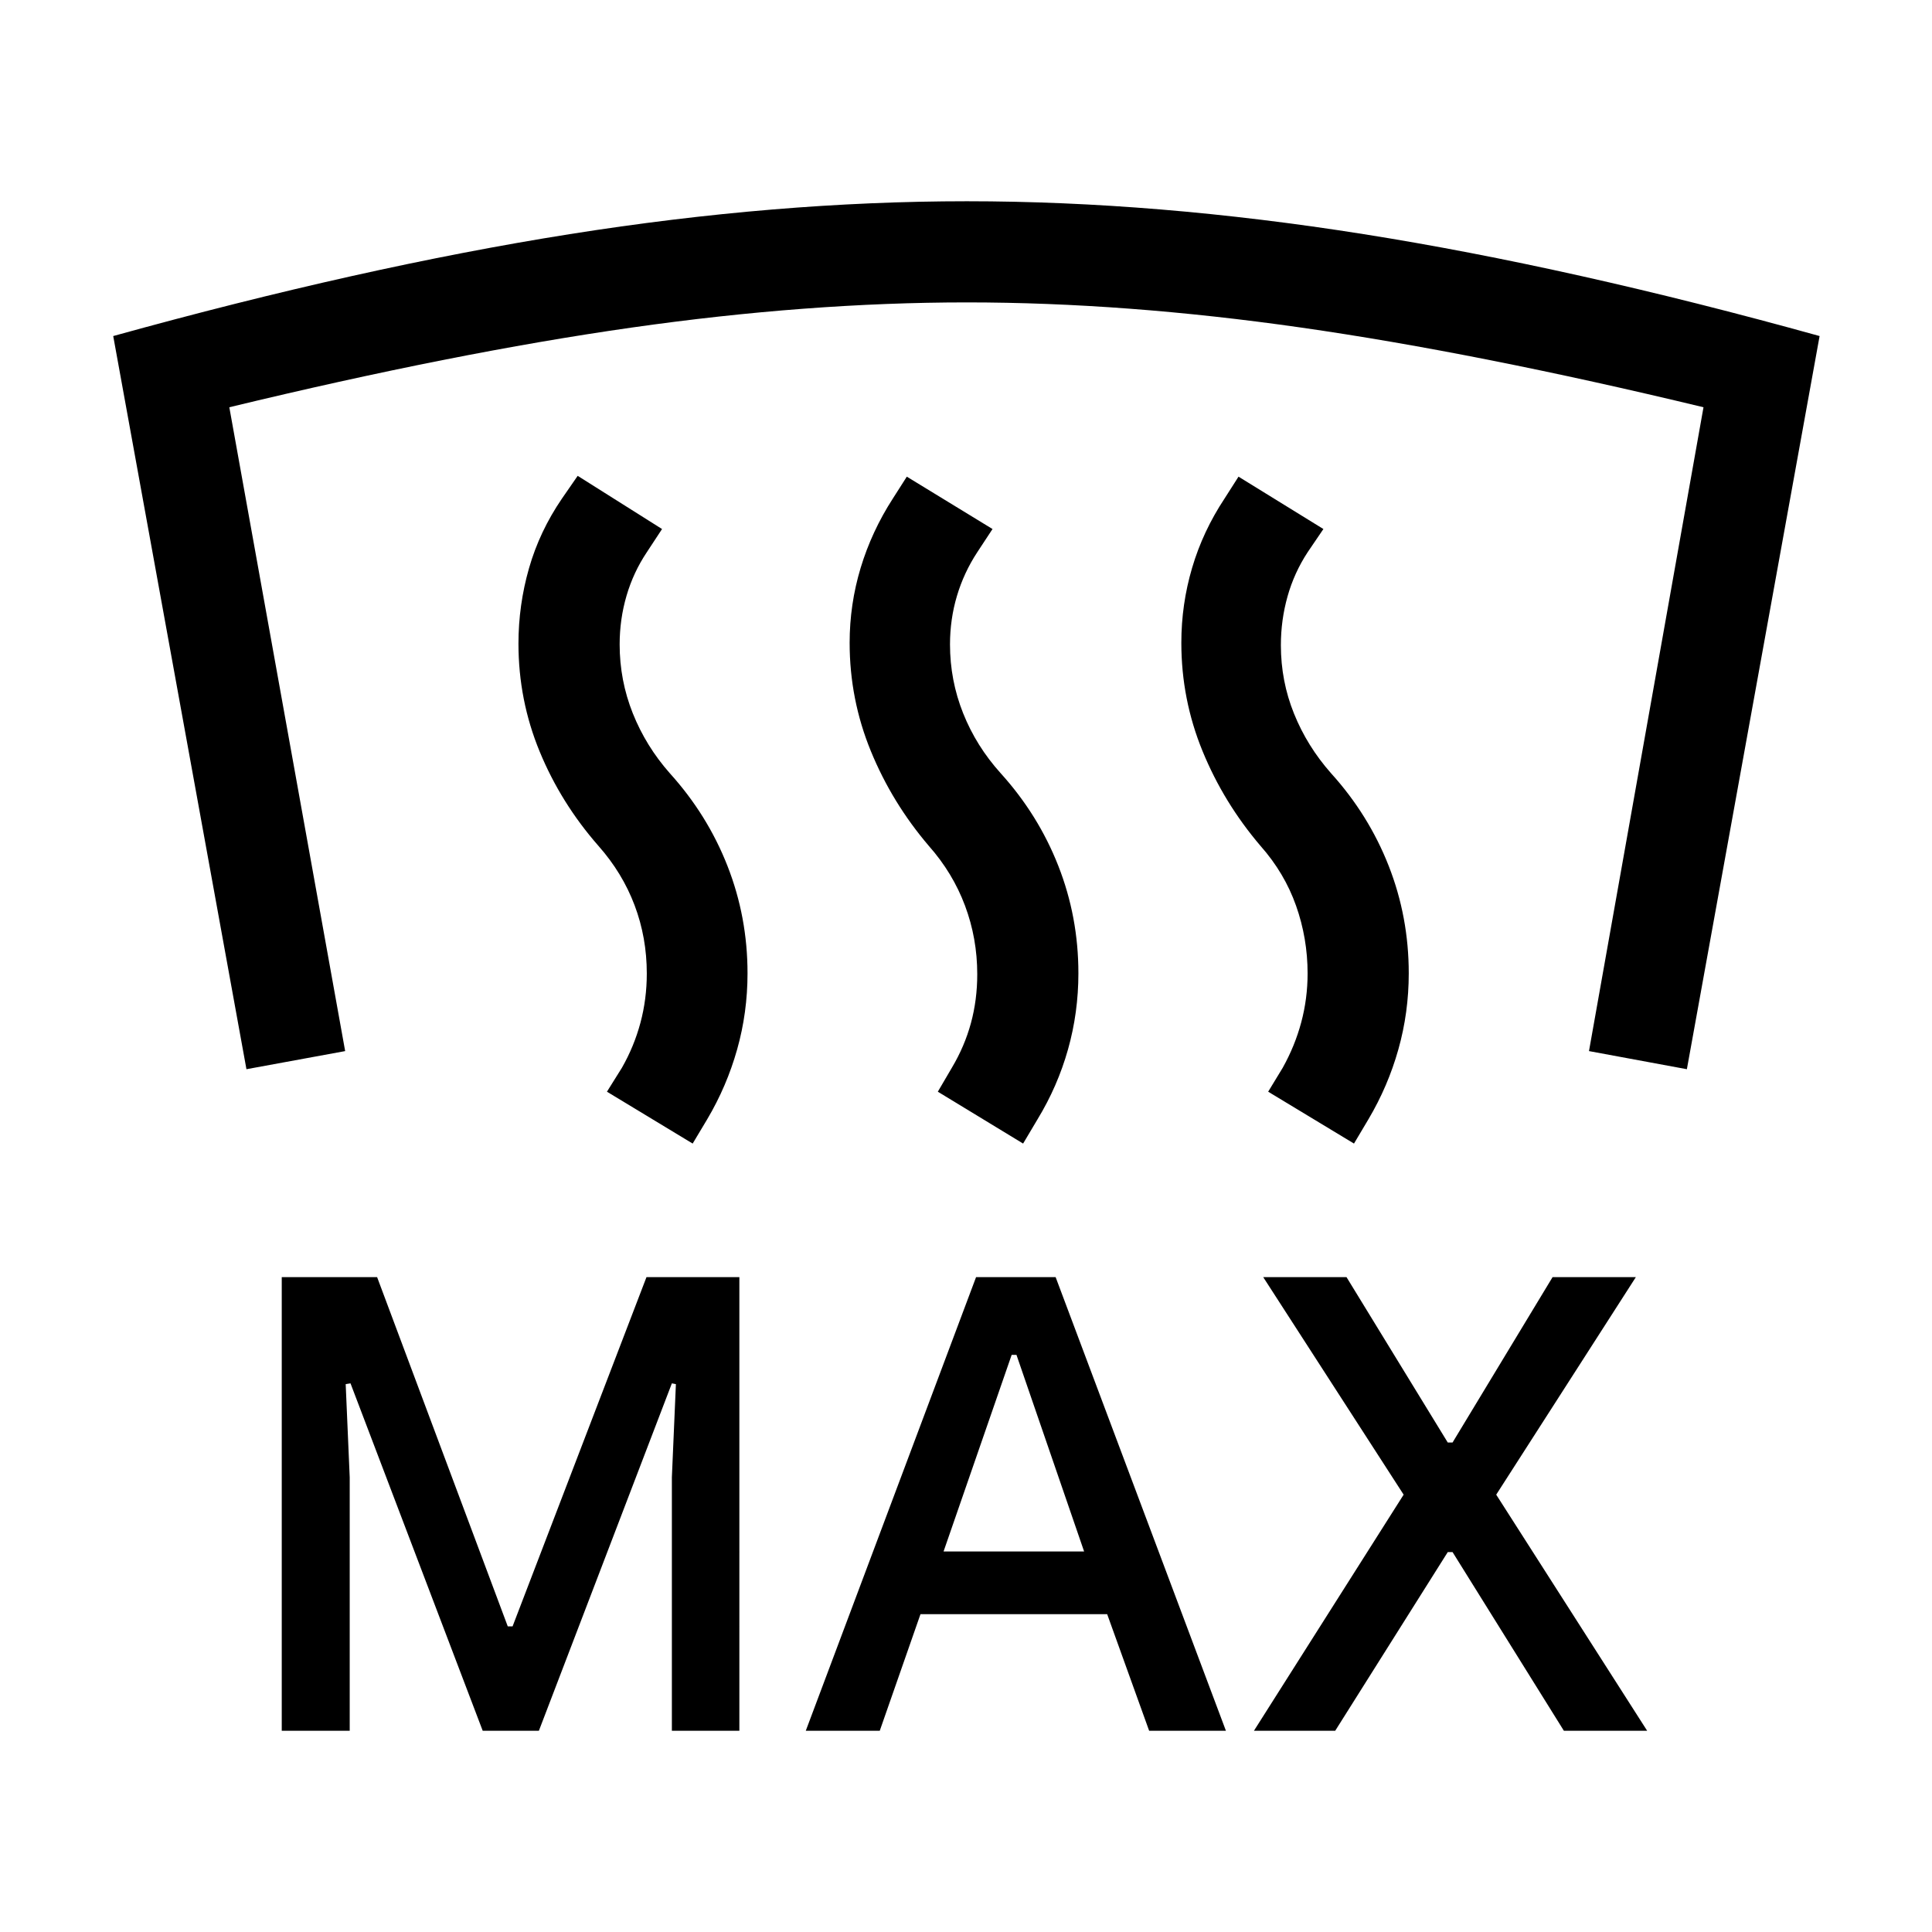 <svg xmlns="http://www.w3.org/2000/svg" height="40" viewBox="0 -960 960 960" width="40"><path d="M140-100v-225.39h47.39l64.92 173.54h2.38l66.54-173.54h46.16V-100h-33.54v-125.92l2-46.31-2-.39L267.77-100h-27.92l-65.69-172.62-2.39.39 2 46.31V-100H140Zm260.39 0L485-325.39h39.54L609.15-100H571l-20.85-57.92h-92.77L437.15-100h-36.76Zm222.69 0 74.38-117.31-69.77-108.08h41.39l50.3 82.16h2.39l49.69-82.16h41.38l-69.38 108.08 75 117.31h-41.38l-55.31-88.77h-2.39L663.46-100h-40.38Zm-154.23-89.08h69.84l-33.61-97.69h-2.39l-33.84 97.69ZM480.41-860q94.18 0 197.28 16.36t226.46 50.62l-65.95 364.3-48.64-9 56.9-319.92q-112.33-27.05-199.83-39.58-87.5-12.52-166.22-12.52t-166.63 12.52q-87.91 12.53-199.83 39.58l57.56 319.92-49.05 9-66.2-364.3q123.61-34.26 226.72-50.62Q386.08-860 480.41-860Zm192.38 468.23-42.64-25.77 7.23-11.9q6.06-10.84 9.21-22.61 3.15-11.77 3.15-24.26 0-17.43-5.74-33.66-5.74-16.24-17.62-29.67-18.3-21.44-28.84-47.14Q587-612.49 587-640.59q0-19.13 5.35-37.24 5.34-18.12 16.09-34.4l6.97-10.92 42.18 26.02-7.82 11.51q-6.69 10.21-10 21.97-3.31 11.75-3.31 24.24 0 17.85 6.53 34.01 6.52 16.17 18.39 29.61 18.7 20.66 28.66 46.05 9.96 25.38 9.96 53.36 0 19.51-5.16 37.82-5.15 18.3-14.87 34.71l-7.18 12.08Zm-164.41 0L466-417.54l6.97-11.9q6.31-10.59 9.47-22.15 3.15-11.56 3.15-24.31 0-17.84-6.08-34.07-6.07-16.24-17.95-29.67-18.3-21.44-28.84-47.14-10.54-25.71-10.54-53.81 0-19.13 5.47-37.24 5.48-18.12 15.97-34.4l6.97-10.92 42.59 26.02-7.57 11.51q-6.69 10.21-10.12 21.77-3.44 11.57-3.44 24.06 0 17.84 6.53 34.2 6.52 16.36 18.65 29.8 18.69 20.66 28.65 46.05 9.97 25.38 9.97 53.36 0 19.51-5.16 37.82-5.15 18.3-15.13 34.71l-7.18 12.08Zm-164.2 0-42.59-25.77 7.44-11.9q6.05-10.59 9.2-22.34 3.16-11.76 3.16-24.5 0-17.85-6.06-33.89-6.05-16.04-17.92-29.47-18.69-21.31-29.24-46.89-10.55-25.57-10.55-53.67 0-19.13 5.24-37.44t16.35-34.59l7.84-11.33 41.92 26.43-7.56 11.51q-6.69 10-10.1 21.67-3.41 11.67-3.41 24.16 0 17.84 6.52 34.2 6.53 16.36 18.4 29.8 18.69 20.66 28.65 46.05 9.97 25.38 9.97 53.36 0 19.51-5.16 37.82-5.15 18.3-14.87 34.71l-7.23 12.08Z"/></svg>